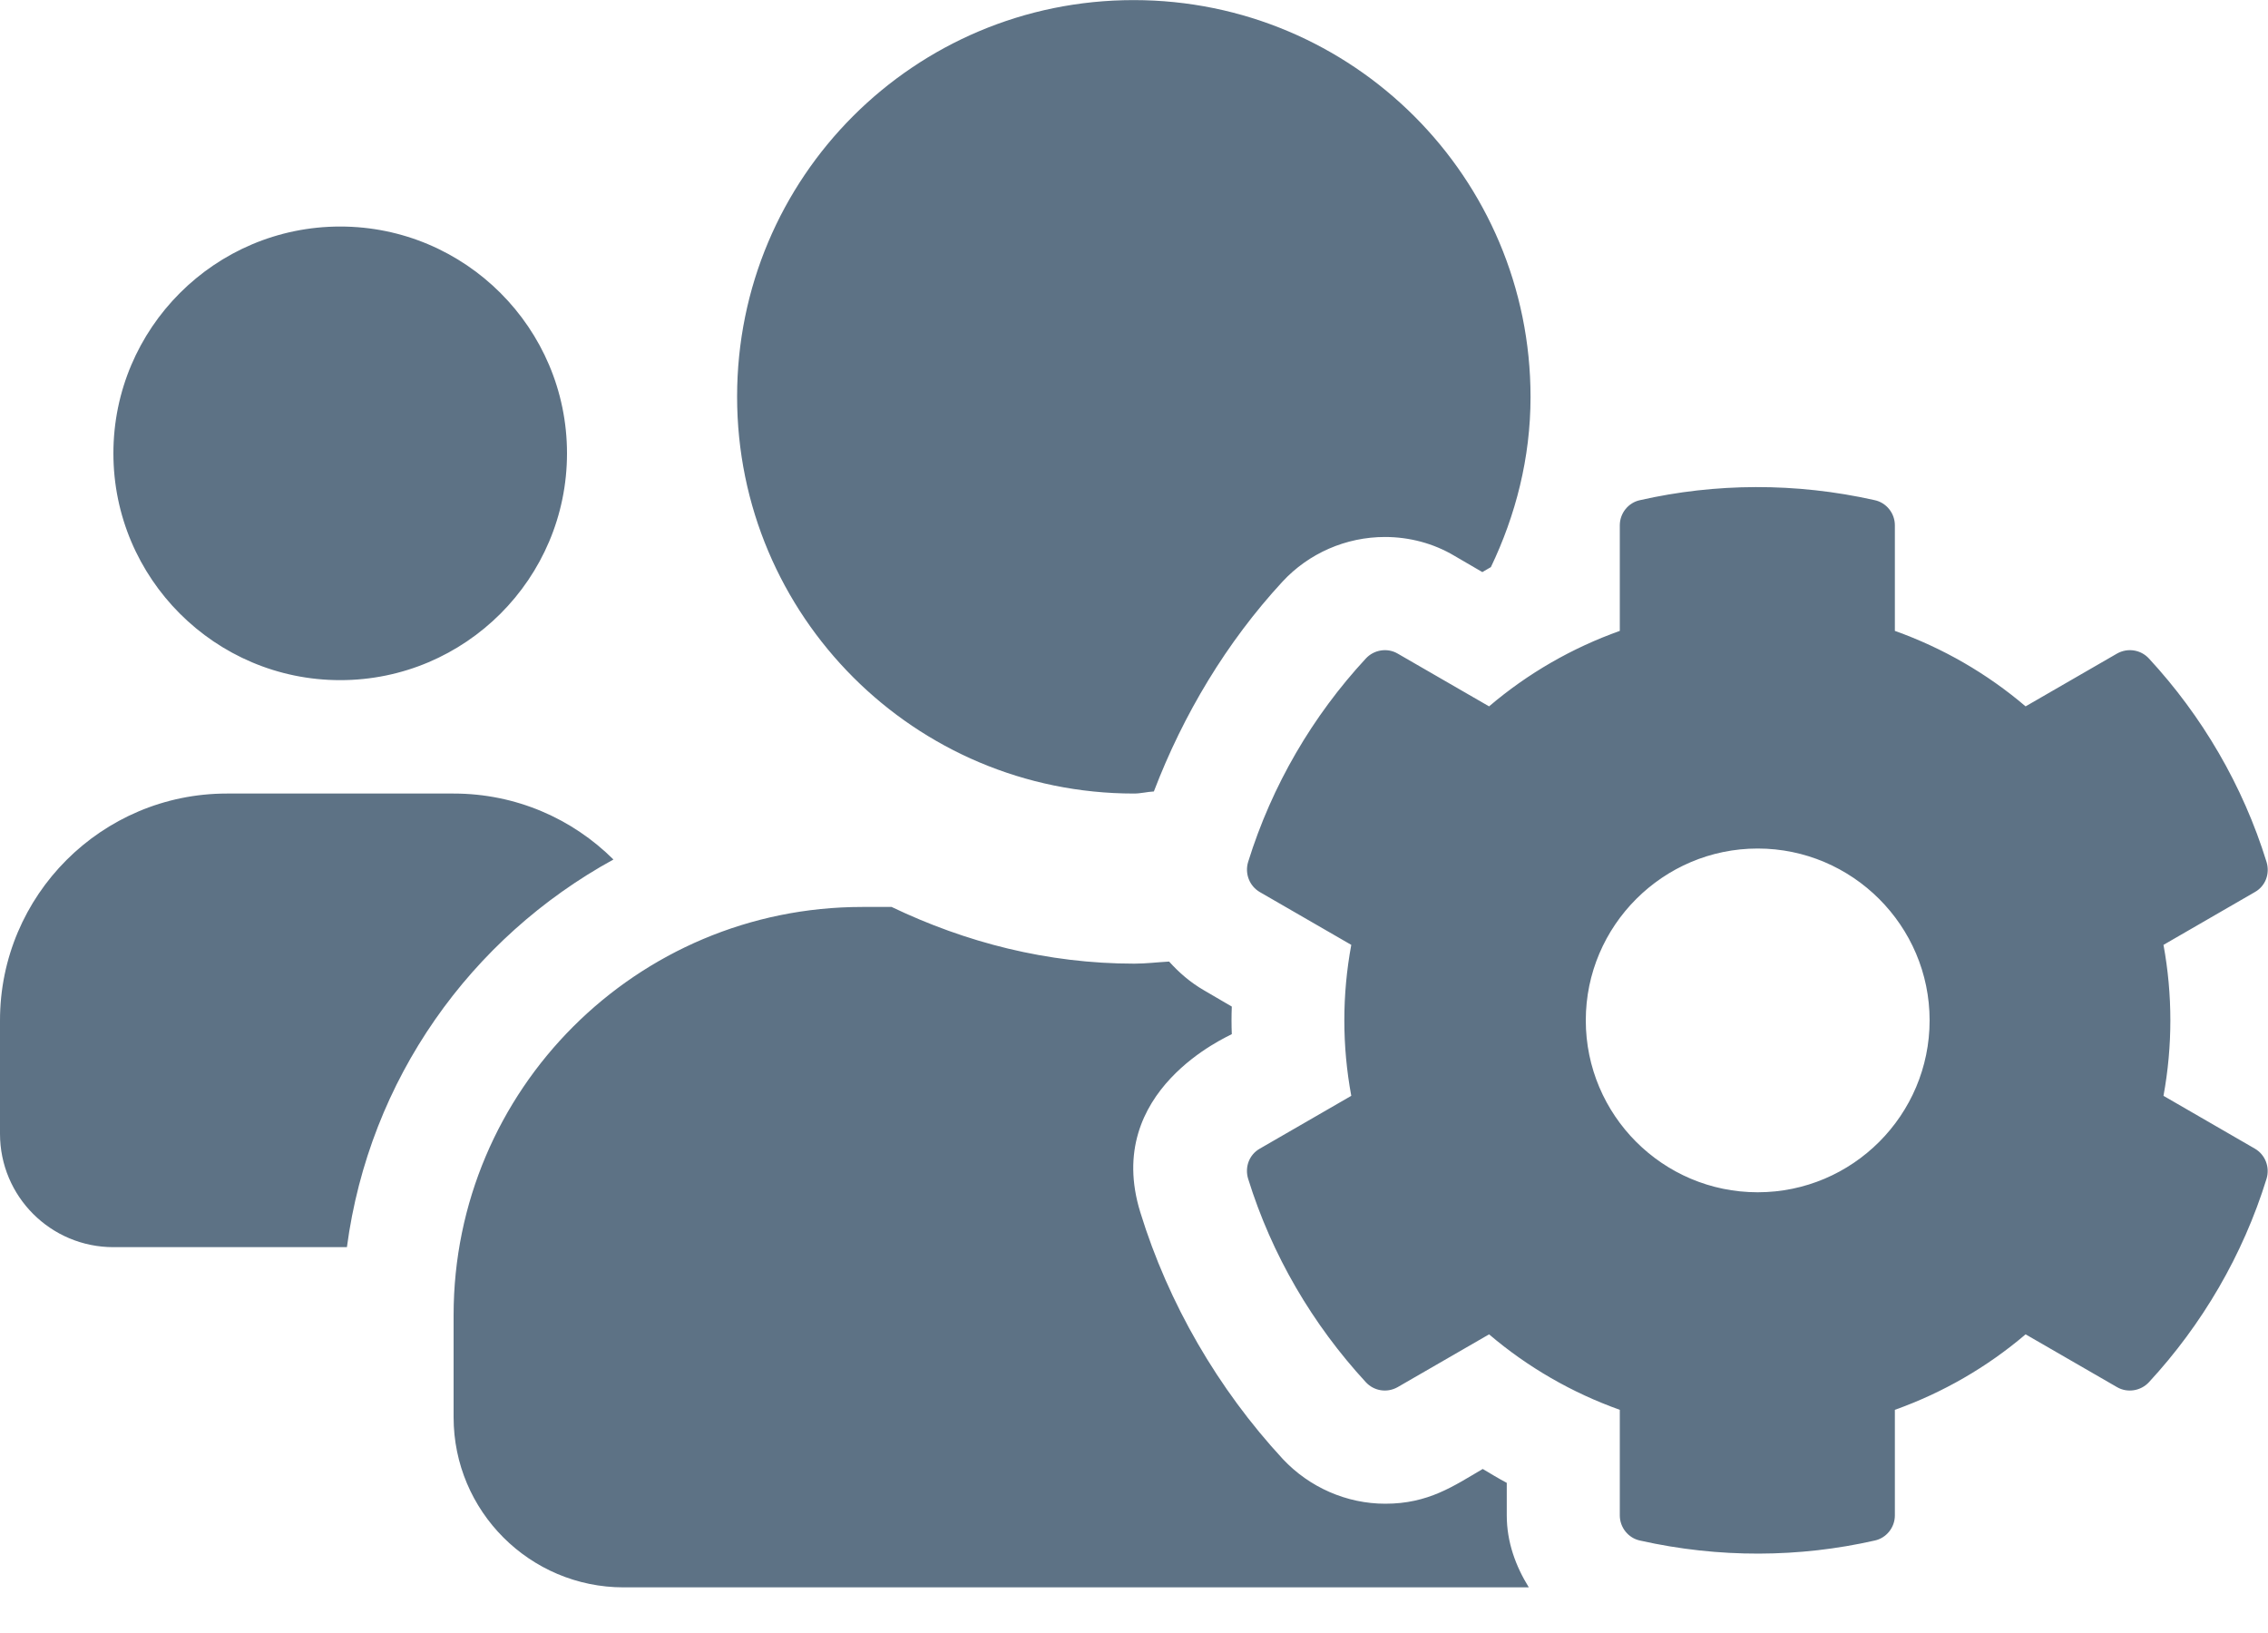 <svg width="25" height="18" viewBox="0 0 25 18" fill="none" xmlns="http://www.w3.org/2000/svg">
<path d="M23.848 12.079C23.949 11.528 23.949 10.966 23.848 10.415L24.855 9.833C24.973 9.767 25.023 9.63 24.984 9.501C24.723 8.657 24.273 7.892 23.688 7.259C23.598 7.161 23.453 7.138 23.336 7.204L22.328 7.786C21.902 7.423 21.414 7.142 20.887 6.954V5.79C20.887 5.657 20.793 5.54 20.664 5.513C19.793 5.317 18.906 5.325 18.078 5.513C17.949 5.54 17.855 5.657 17.855 5.79V6.954C17.328 7.142 16.84 7.423 16.414 7.786L15.406 7.204C15.293 7.138 15.145 7.161 15.055 7.259C14.469 7.892 14.02 8.657 13.758 9.501C13.719 9.63 13.773 9.767 13.887 9.833L14.895 10.415C14.793 10.966 14.793 11.528 14.895 12.079L13.887 12.661C13.77 12.727 13.719 12.864 13.758 12.993C14.02 13.837 14.469 14.599 15.055 15.235C15.145 15.333 15.289 15.356 15.406 15.29L16.414 14.708C16.84 15.071 17.328 15.352 17.855 15.54V16.704C17.855 16.837 17.949 16.954 18.078 16.981C18.949 17.177 19.836 17.169 20.664 16.981C20.793 16.954 20.887 16.837 20.887 16.704V15.54C21.414 15.352 21.902 15.071 22.328 14.708L23.336 15.29C23.449 15.356 23.598 15.333 23.688 15.235C24.273 14.602 24.723 13.837 24.984 12.993C25.023 12.864 24.969 12.727 24.855 12.661L23.848 12.079ZM19.375 13.142C18.328 13.142 17.48 12.29 17.48 11.247C17.48 10.204 18.332 9.353 19.375 9.353C20.418 9.353 21.27 10.204 21.27 11.247C21.27 12.29 20.422 13.142 19.375 13.142ZM3.75 7.497C5.129 7.497 6.25 6.376 6.25 4.997C6.25 3.618 5.129 2.497 3.75 2.497C2.371 2.497 1.25 3.618 1.25 4.997C1.25 6.376 2.371 7.497 3.75 7.497ZM12.5 8.747C12.574 8.747 12.645 8.728 12.719 8.724C13.043 7.876 13.52 7.079 14.137 6.411C14.426 6.099 14.836 5.919 15.266 5.919C15.535 5.919 15.801 5.989 16.031 6.126L16.34 6.306C16.371 6.286 16.402 6.271 16.434 6.251C16.707 5.681 16.871 5.048 16.871 4.376C16.871 1.958 14.914 0.001 12.496 0.001C10.078 0.001 8.125 1.954 8.125 4.372C8.125 6.79 10.082 8.747 12.5 8.747ZM16.609 16.345C16.52 16.298 16.43 16.243 16.344 16.192C16.023 16.38 15.746 16.575 15.27 16.575C14.844 16.575 14.434 16.395 14.141 16.083C13.426 15.31 12.879 14.368 12.57 13.364C12.152 12.017 13.543 11.423 13.578 11.399C13.574 11.298 13.574 11.196 13.578 11.095L13.27 10.915C13.121 10.829 12.996 10.72 12.887 10.599C12.758 10.606 12.633 10.622 12.504 10.622C11.543 10.622 10.645 10.388 9.828 9.997H9.504C7.016 9.997 5 12.013 5 14.497V15.622C5 16.657 5.84 17.497 6.875 17.497H16.852C16.707 17.263 16.609 16.997 16.609 16.704V16.345ZM6.762 9.474C6.309 9.024 5.688 8.747 5 8.747H2.5C1.121 8.747 0 9.868 0 11.247V12.497C0 13.188 0.559 13.747 1.25 13.747H3.824C4.07 11.896 5.188 10.337 6.762 9.474Z" fill="#5D7285"/>
</svg>
